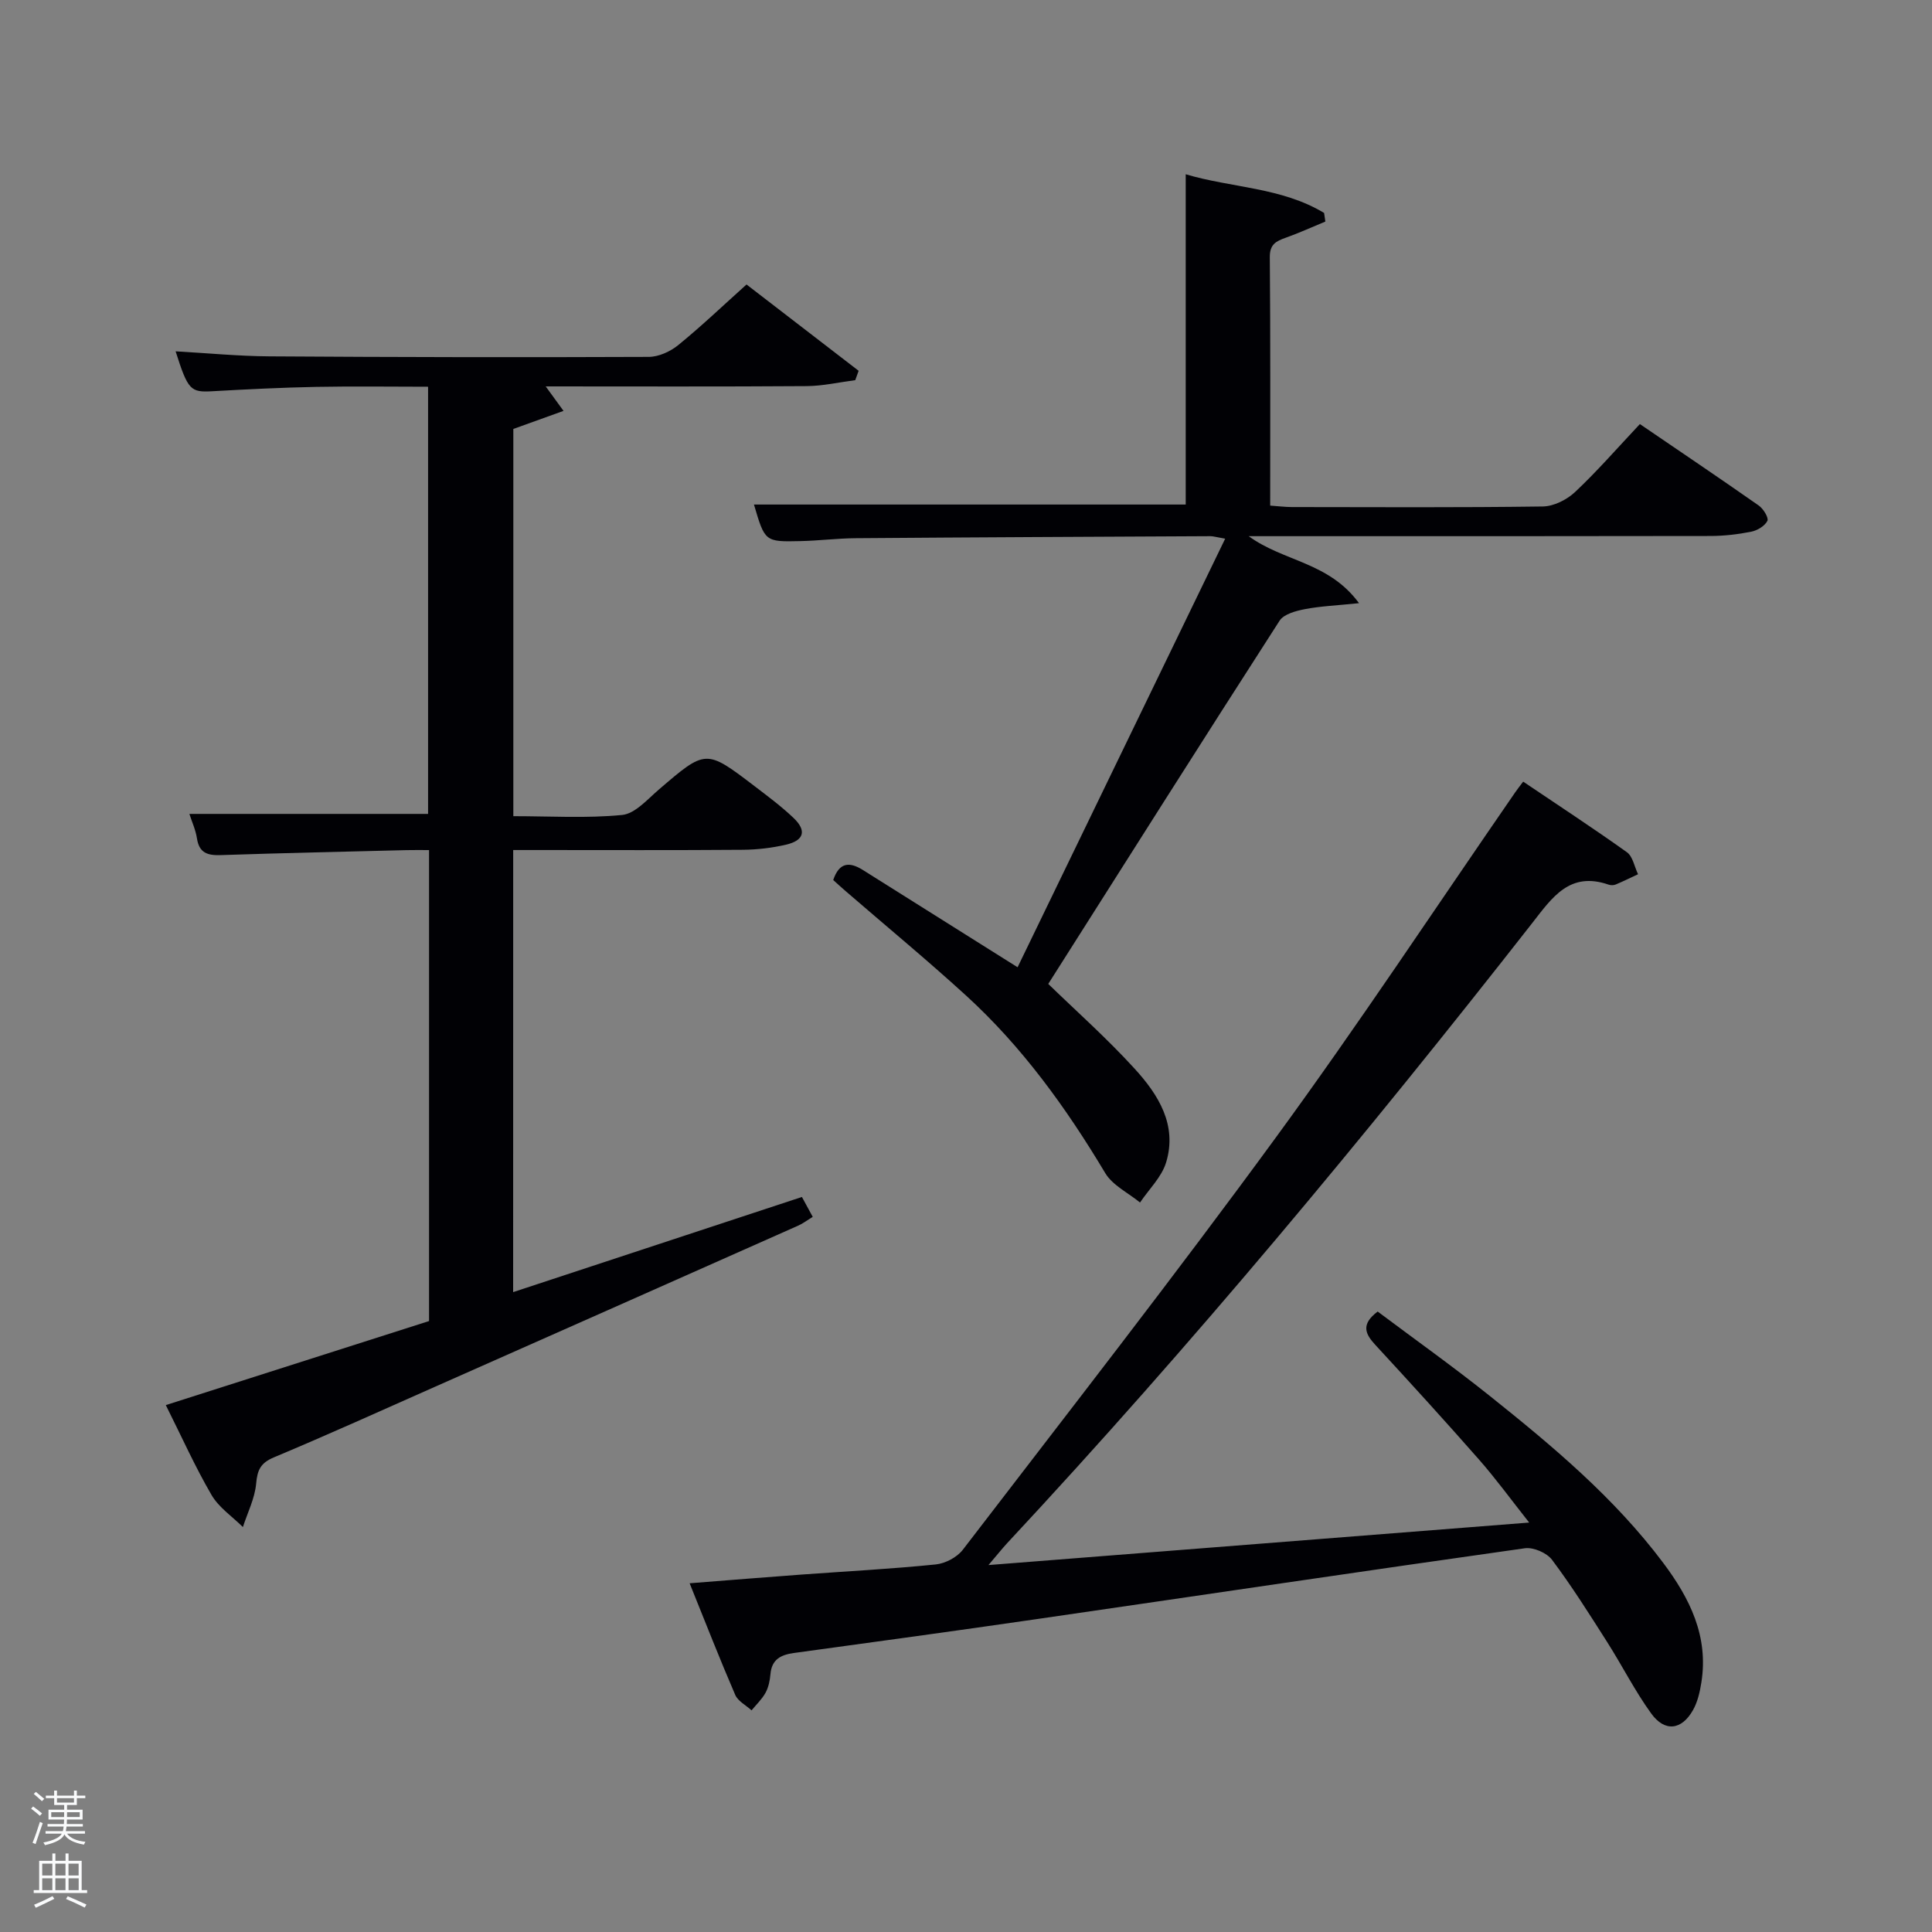 <svg enable-background="new 0 0 400 400" viewBox="0 0 400 400" xmlns="http://www.w3.org/2000/svg"><rect x="0" y="0" width="400" height="400" fill="#808080" stroke="none"/><path d="m6.44 374.46.42-.45c.65.47 1.27.95 1.85 1.44l-.45.49c-.65-.56-1.25-1.06-1.82-1.48m.93 7.33-.63-.26c.55-1.36 1.05-2.8 1.52-4.33.19.1.38.19.59.27-.46 1.29-.95 2.73-1.48 4.32m-.38-10.38.44-.42c.43.34 1.01.82 1.74 1.44l-.49.49c-.53-.51-1.09-1.01-1.69-1.51m2.5.35h1.72v-1.04h.59v1.04h3.52v-1.04h.59v1.04h1.75v.53h-1.75v1.42h-2.03v.97h3.22v2.03h-3.24c0 .35-.01.66-.03.93h3.32v.53h-3.37c-.03.27-.08.58-.15.94h3.96v.53h-3.71c.67.92 1.93 1.48 3.79 1.68-.13.24-.23.44-.29.59-2.13-.38-3.48-1.08-4.04-2.12-.43.97-1.77 1.72-4.03 2.23-.09-.19-.2-.37-.33-.55 2.1-.42 3.37-1.03 3.81-1.83h-3.36v-.53h3.58c.08-.29.13-.61.16-.94h-3.33v-.53h3.39c.02-.27.04-.58.04-.93h-3.23v-2.03h3.25v-.97h-2.07v-1.42h-1.73zm1.12 3.44v1h2.65c.01-.3.02-.44.02-.4v-.25-.35zm1.19-2h3.52v-.91h-3.52zm4.71 2h-2.63v.59c0 .15-.01.28-.01.4h2.64z" fill="#fafbfc"/><path d="m13.56 383.74h.63v1.52h2.72v6.07h1.13v.6h-11.06v-.6h1.13v-6.07h2.73v-1.52h.63v1.52h2.1v-1.52zm-2.69 8.83.38.56c-1.24.63-2.53 1.25-3.85 1.85-.1-.21-.21-.42-.34-.63 1.36-.55 2.63-1.15 3.81-1.78m-2.13-4.27h2.1v-2.45h-2.1zm0 3.04h2.1v-2.46h-2.1zm2.72-3.04h2.1v-2.45h-2.1zm0 3.04h2.1v-2.46h-2.1zm6.07 3.6c-1.41-.71-2.7-1.3-3.86-1.78l.35-.56c1.45.62 2.75 1.19 3.88 1.72zm-1.25-9.09h-2.1v2.45h2.1zm-2.09 5.49h2.1v-2.46h-2.1z" fill="#fafbfc"/><g fill="#010105"><path d="m106.24 267.52c20.12-6.63 39.79-13.11 59.79-19.7.73 1.34 1.4 2.58 2.24 4.12-1.14.69-2.03 1.38-3.03 1.82-25.06 11.14-50.12 22.26-75.19 33.36-11.09 4.92-22.15 9.92-33.34 14.61-2.78 1.16-3.43 2.63-3.68 5.46-.28 3.05-1.78 5.99-2.74 8.97-2.21-2.19-4.99-4.05-6.5-6.65-3.39-5.81-6.15-11.99-9.46-18.6 18.53-5.92 36.47-11.65 54.5-17.4 0-32.42 0-64.56 0-97.51-1.55 0-3.13-.03-4.7.01-12.81.32-25.63.6-38.43 1.03-2.72.09-4.46-.43-4.92-3.45-.27-1.77-1.05-3.45-1.57-5.08h49.42c0-29.07 0-58.46 0-88.44-7.68 0-15.45-.12-23.21.03-7.15.14-14.29.5-21.43.9-4.54.26-5.07-.19-7.63-8.26 6.61.37 13.04 1 19.47 1.04 26.16.17 52.33.22 78.49.11 2.06-.01 4.47-1.11 6.11-2.45 4.77-3.88 9.23-8.14 14.13-12.54 7.77 5.98 15.49 11.93 23.21 17.87-.23.65-.47 1.29-.7 1.94-3.35.43-6.69 1.2-10.04 1.23-17.85.13-35.68.06-54.05.06 1.18 1.63 2.13 2.93 3.69 5.07-3.67 1.32-6.82 2.45-10.39 3.74v80.17c7.64 0 15.14.47 22.52-.25 2.67-.26 5.22-3.21 7.57-5.23 9.77-8.38 9.75-8.44 19.82-.76 2.78 2.12 5.6 4.22 8.12 6.62 2.74 2.62 2.17 4.65-1.57 5.52-2.89.67-5.92 1.03-8.89 1.06-14.17.11-28.33.05-42.5.05-1.62 0-3.24 0-5.1 0-.01 30.6-.01 60.7-.01 91.53z"/><path d="m204.65 324.03c37.74-2.97 74.25-5.84 111.95-8.8-3.88-4.91-6.96-9.15-10.41-13.07-7.03-8-14.21-15.88-21.43-23.7-2.11-2.28-3.06-4.26.47-6.92 7.63 5.72 15.58 11.37 23.2 17.46 13.01 10.39 25.78 21.07 35.88 34.52 5.55 7.39 9.48 15.27 7.93 24.87-.31 1.94-.77 3.98-1.72 5.66-2.35 4.17-5.85 4.6-8.67.69-3.39-4.69-6.02-9.93-9.14-14.83-3.66-5.75-7.3-11.53-11.38-16.97-1.08-1.44-3.85-2.64-5.63-2.39-33.69 4.75-67.33 9.78-101 14.66-16.75 2.43-33.53 4.73-50.3 7.02-2.75.38-4.63 1.32-4.89 4.41-.11 1.3-.4 2.69-1.01 3.82-.74 1.34-1.91 2.45-2.9 3.65-1.15-1.06-2.81-1.89-3.38-3.2-3.2-7.41-6.14-14.94-9.44-23.11 8.31-.65 15.72-1.26 23.14-1.8 9.28-.68 18.57-1.16 27.82-2.1 1.98-.2 4.41-1.48 5.61-3.05 21.77-28.39 43.79-56.6 64.9-85.48 17.07-23.35 33.02-47.52 49.46-71.33.46-.67.97-1.31 1.65-2.21 7.27 4.91 14.48 9.62 21.48 14.62 1.22.88 1.55 3 2.3 4.55-1.54.72-3.06 1.47-4.63 2.13-.43.18-1.04.18-1.48.02-8.06-2.78-11.66 2.66-15.83 8-34.59 44.19-70.43 87.31-108.71 128.38-1 1.09-1.93 2.26-3.84 4.5z"/><path d="m281.37 124.88c-4.62.48-7.94.61-11.17 1.23-1.87.36-4.38 1.02-5.27 2.39-16.11 25.02-32.01 50.17-47.9 75.21 5.64 5.48 12.1 11.21 17.89 17.56 4.89 5.35 8.87 11.65 6.51 19.4-.92 3.03-3.55 5.55-5.4 8.3-2.44-2.01-5.67-3.54-7.2-6.09-8.08-13.51-17.21-26.18-28.87-36.81-8.11-7.4-16.59-14.4-24.9-21.59-.86-.74-1.7-1.51-2.55-2.28 1.24-3.67 3.34-3.84 6.15-2.07 8.72 5.5 17.45 10.97 26.18 16.46 1.53.96 3.06 1.92 5.84 3.67 14.33-29.59 28.49-58.83 42.98-88.73-1.9-.33-2.47-.52-3.05-.52-24.49.12-48.99.23-73.48.42-3.82.03-7.63.52-11.45.6-7.32.17-7.32.11-9.58-7.57h89.39c0-22.37 0-45.07 0-68.38 9.45 2.82 19.83 2.68 28.65 8.01.09.59.17 1.19.26 1.78-2.74 1.13-5.44 2.37-8.23 3.36-2 .71-3.3 1.37-3.27 4.03.15 16.99.08 33.97.08 51.42 1.6.11 3.02.29 4.45.3 17.33.02 34.66.12 51.99-.12 2.28-.03 4.99-1.4 6.7-3.01 4.59-4.32 8.75-9.11 13.4-14.05 8.27 5.64 16.5 11.18 24.63 16.88.94.66 2.08 2.54 1.77 3.16-.54 1.06-2.08 1.99-3.34 2.24-2.75.55-5.59.88-8.4.89-29.83.06-59.66.04-89.49.04-1.77 0-3.54 0-6.16 0 7.23 5.29 16.56 5.31 22.84 13.87z"/></g></svg>
